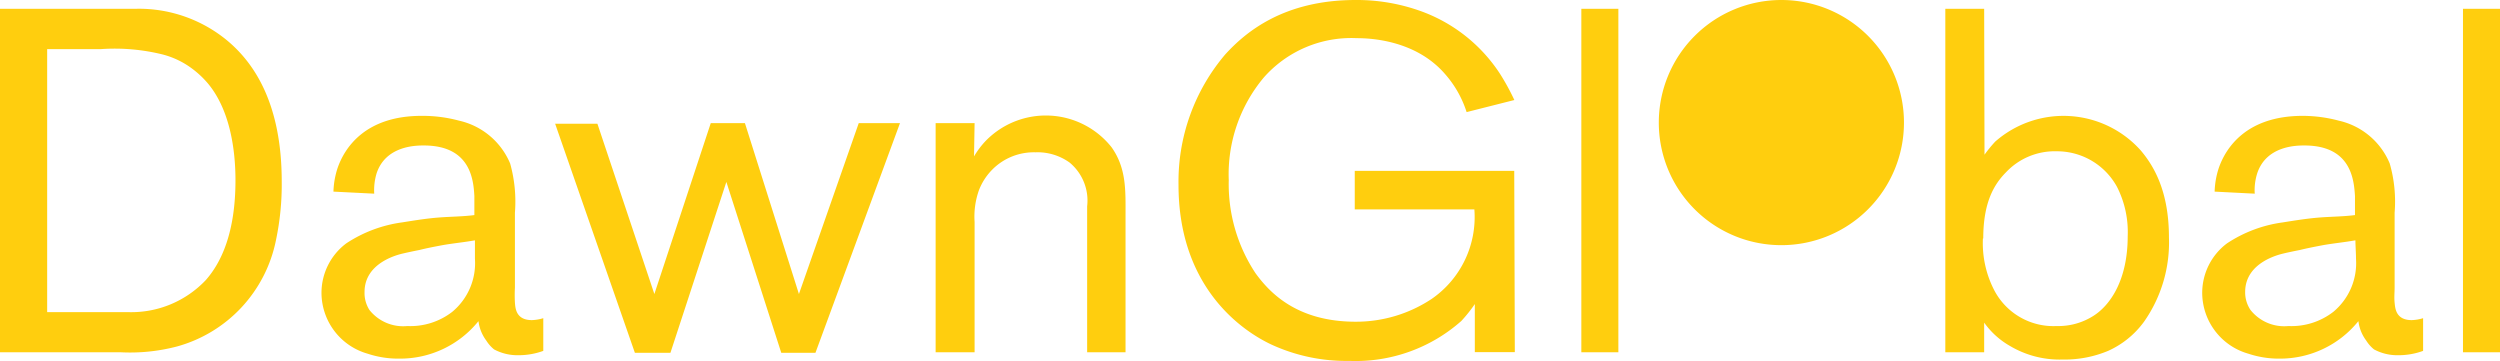 <svg xmlns="http://www.w3.org/2000/svg" viewBox="0 0 219.45 31.69"><g data-name="Layer 2"><path d="M219.45.77h-3.25v30.15h3.25zM206.76 21.1c0 .51.05 1.07.05 1.62a5.55 5.55 0 01-2 4.66 6 6 0 01-3.93 1.24 3.78 3.78 0 01-3.33-1.41 2.76 2.76 0 01-.47-1.58c0-2.61 3-3.29 3.37-3.38s.94-.21 1.41-.3c.69-.17 1.33-.29 2-.42.94-.17 1.92-.26 2.86-.43m-8.8-4.1a4.9 4.9 0 01.22-1.79c.81-2.44 3.5-2.44 4.14-2.44 4.1 0 4.35 3 4.44 4.44v1.67c-1 .13-2 .13-3.07.21s-2.18.26-3.25.43a11.71 11.71 0 00-4.91 1.84 5.43 5.43 0 00-2.18 4.35 5.57 5.57 0 004.06 5.34 8.45 8.45 0 002.78.43 8.83 8.83 0 006.87-3.29 3.59 3.59 0 00.69 1.71 3.13 3.13 0 00.68.77 4.31 4.31 0 002.14.51 6.22 6.22 0 002.17-.38v-2.87a3.75 3.75 0 01-1 .17c-1.41 0-1.45-1.06-1.5-1.53s0-.9 0-1.33v-6.57a12.13 12.13 0 00-.43-4.32 6.35 6.35 0 00-4.48-3.76 12.29 12.29 0 00-3.16-.42c-4.87 0-6.75 2.73-7.39 4.65a7.32 7.32 0 00-.34 2zm-23.83 3.93c0-3.16.94-4.74 2-5.81a5.88 5.88 0 014.45-1.84 6 6 0 015.29 3.12 8.74 8.74 0 01.94 4.32c0 3.93-1.58 6.1-3 7a5.73 5.73 0 01-3.24.9 5.86 5.86 0 01-5.53-3.25 9 9 0 01-.94-4.44m.11-20.16h-3.41v30.15h3.41v-2.6a7.06 7.06 0 002.27 2.05 8.53 8.53 0 004.61 1.19 9.91 9.91 0 004-.76 7.91 7.91 0 003.16-2.57 12.11 12.11 0 002.18-7.39c0-4.05-1.32-6.27-2.48-7.64a9.09 9.09 0 00-12.77-.77 11.81 11.81 0 00-.94 1.15zm-32.11 0h-3.25v30.15h3.25zM132.92 15h-14v3.38h10.5a8.73 8.73 0 01-3.75 7.86 12 12 0 01-6.67 2c-5.17 0-7.56-2.56-8.8-4.27a14.17 14.17 0 01-2.34-8.16 13.22 13.22 0 013.07-9 10.24 10.24 0 018.16-3.46c1.11 0 5.12.13 7.73 3.12a9.35 9.35 0 011.92 3.37l4.19-1.06a20.56 20.56 0 00-1.24-2.27A13.94 13.94 0 00124.5.9 16.59 16.59 0 00119 0c-6.36 0-9.7 2.86-11.45 4.78a17.24 17.24 0 00-4.1 11.45c0 8.59 5.09 12.56 8.12 14a15.71 15.71 0 006.87 1.45 14 14 0 009.83-3.5 12.59 12.59 0 001.19-1.49v4.22h3.51zm-47.37-4.19h-3.42v20.11h3.42V19.48a6.92 6.92 0 01.38-2.78 5.25 5.25 0 011.2-1.84 5.13 5.13 0 013.76-1.49 4.82 4.82 0 013 .9 4.33 4.33 0 011.54 3.84v12.81h3.37v-12c0-2.18.09-4.14-1.23-6a7.37 7.37 0 00-11-.6 7.38 7.38 0 00-1.07 1.41zm-20.16 0h-3l-4.95 15-5-14.95h-3.71l7 20.11h3.12l4.91-15 4.82 15h3L79 10.81h-3.62l-5.25 15zM41.69 21.1v1.62a5.55 5.55 0 01-2 4.66 6 6 0 01-3.93 1.24 3.78 3.78 0 01-3.33-1.41 2.76 2.76 0 01-.43-1.58c0-2.61 3-3.29 3.38-3.38s.94-.21 1.41-.3c.68-.17 1.32-.29 2-.42.94-.17 1.93-.26 2.87-.43M32.85 17a5.12 5.12 0 01.21-1.79c.81-2.44 3.5-2.44 4.14-2.44 4.1 0 4.36 3 4.44 4.44v1.67c-1 .13-2 .13-3.08.21s-2.18.26-3.25.43a11.75 11.75 0 00-4.91 1.84 5.43 5.43 0 00-2.18 4.35 5.57 5.57 0 004.06 5.34 8.5 8.5 0 002.78.43A8.83 8.83 0 0042 28.19a3.59 3.59 0 00.69 1.71 3.13 3.13 0 00.68.77 4.33 4.33 0 002.14.51 6.3 6.3 0 002.18-.38v-2.87a3.83 3.83 0 01-1 .17c-1.41 0-1.45-1.06-1.49-1.53a11.83 11.83 0 010-1.33v-6.57a12.42 12.42 0 00-.42-4.32 6.38 6.38 0 00-4.49-3.76 12.29 12.29 0 00-3.29-.42c-4.87 0-6.75 2.73-7.39 4.65a7.32 7.32 0 00-.34 2zM4.14 4.31h4.74a17.5 17.5 0 015.39.47A7.39 7.39 0 0116.83 6a8.22 8.22 0 011.49 1.41c1.84 2.27 2.35 5.64 2.35 8.42 0 4.57-1.24 7.21-2.6 8.75a9 9 0 01-6.79 2.82H4.14zM0 .77v30.15h10.55a16.21 16.21 0 005-.51 12.15 12.15 0 008.67-9.31 23.62 23.62 0 00.51-5.17c0-6.79-2.39-10.34-4.7-12.3A12.16 12.16 0 0012 .77zm156.37 20.75a10.76 10.76 0 10-10.76-10.76 10.75 10.75 0 0010.76 10.76" fill="#ffce0e" data-name="Layer 1"/></g></svg>